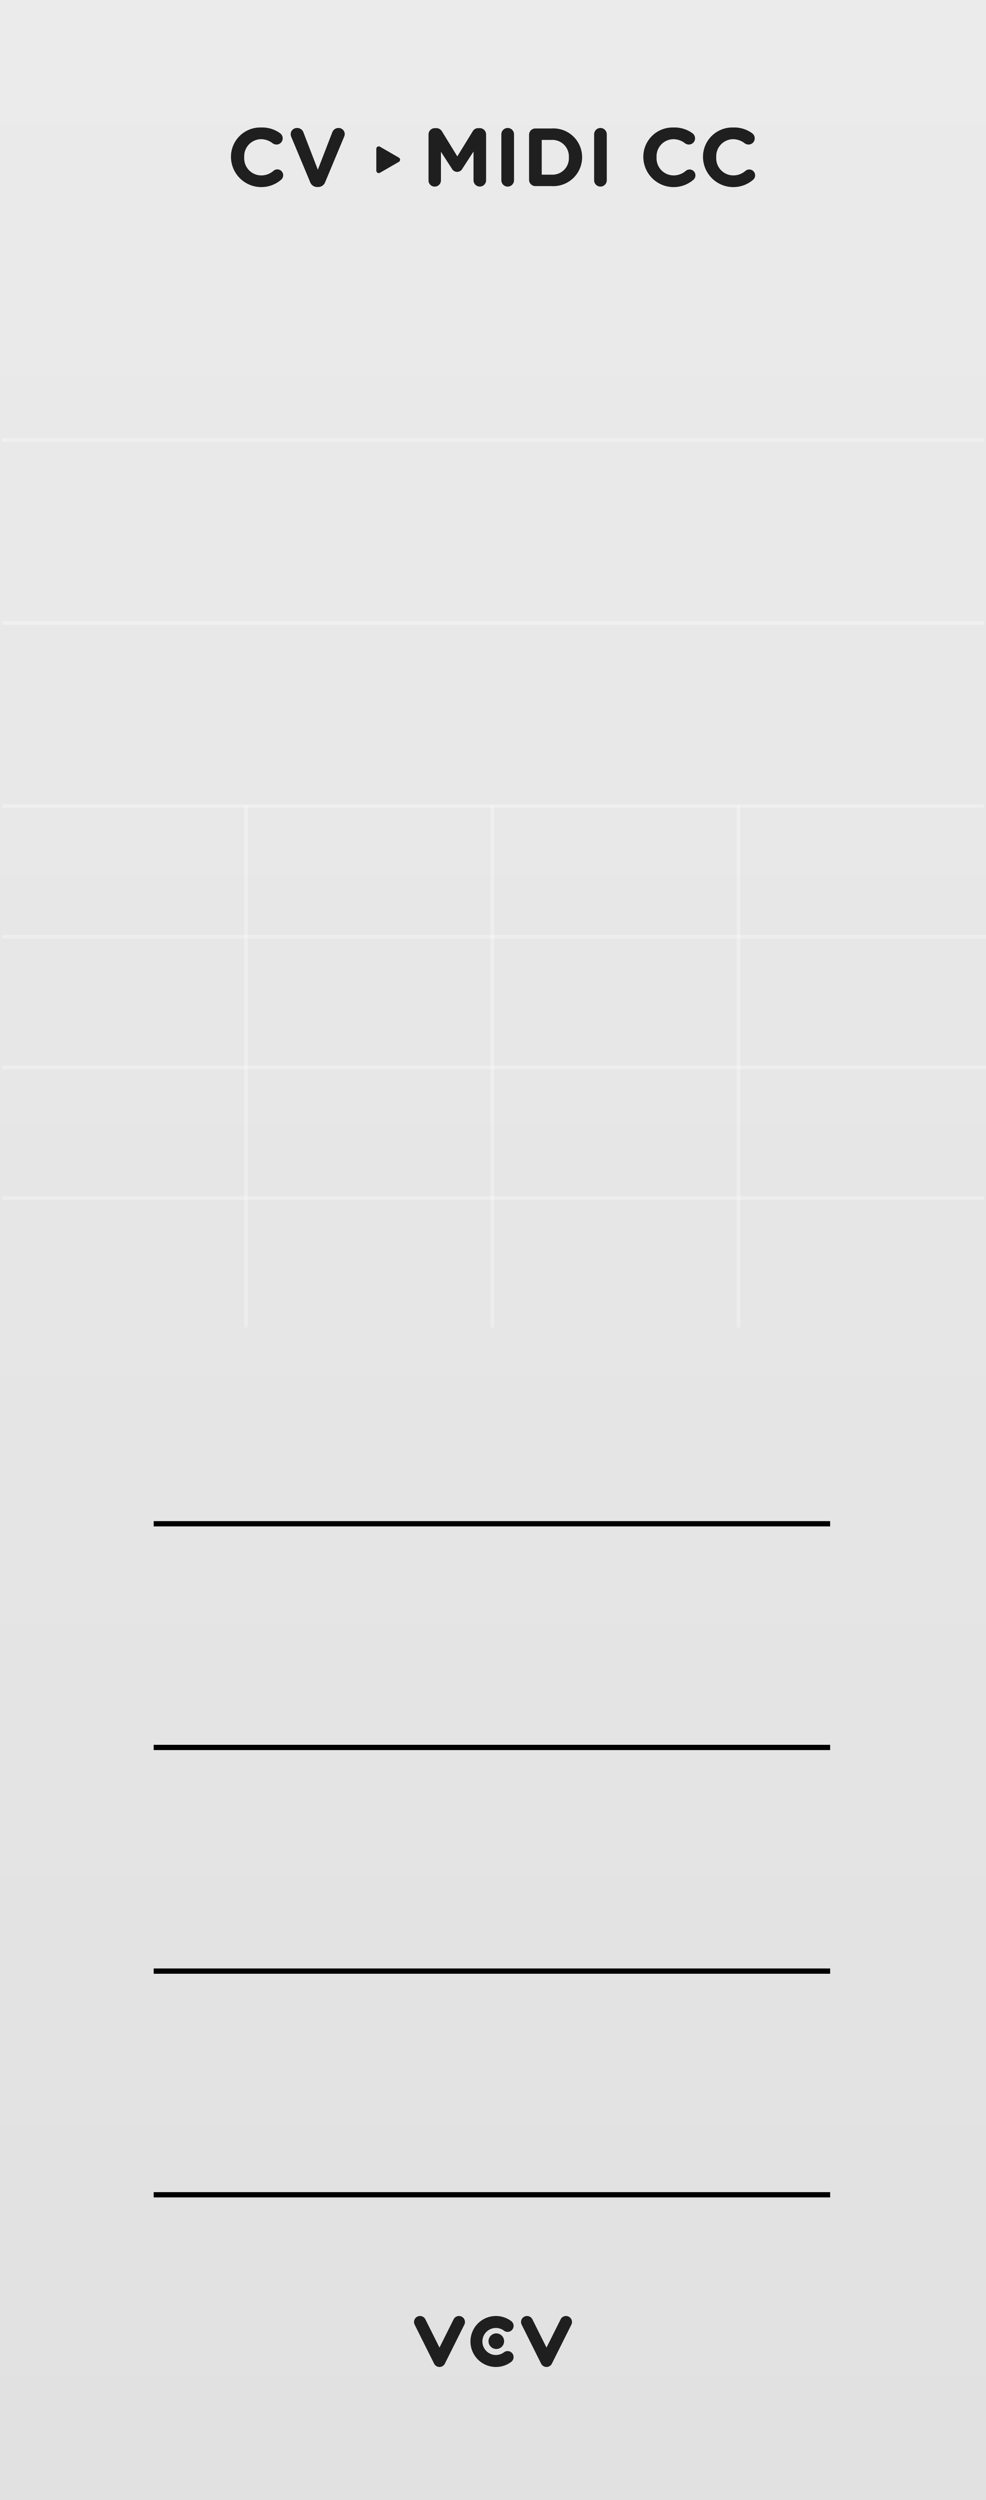 <?xml version="1.0" encoding="UTF-8" standalone="no"?>
<svg
   xmlns:dc="http://purl.org/dc/elements/1.1/"
   xmlns:cc="http://creativecommons.org/ns#"
   xmlns:rdf="http://www.w3.org/1999/02/22-rdf-syntax-ns#"
   xmlns:svg="http://www.w3.org/2000/svg"
   xmlns="http://www.w3.org/2000/svg"
   xmlns:sodipodi="http://sodipodi.sourceforge.net/DTD/sodipodi-0.dtd"
   xmlns:inkscape="http://www.inkscape.org/namespaces/inkscape"
   width="150"
   height="380"
   viewBox="0 0 150 380"
   version="1.1"
   id="svg84"
   sodipodi:docname="CV_MIDICC.svg"
   inkscape:version="0.92.3 (2405546, 2018-03-11)">
  <rect x="0" y="0" width="150" height="380" fill="#808080" stroke="none"/>
  <sodipodi:namedview
     pagecolor="#ffffff"
     bordercolor="#666666"
     borderopacity="1"
     objecttolerance="10"
     gridtolerance="10"
     guidetolerance="10"
     inkscape:pageopacity="0"
     inkscape:pageshadow="2"
     inkscape:window-width="867"
     inkscape:window-height="480"
     id="namedview86"
     showgrid="false"
     inkscape:zoom="0.62105263"
     inkscape:cx="75"
     inkscape:cy="190"
     inkscape:window-x="0"
     inkscape:window-y="0"
     inkscape:window-maximized="0"
     inkscape:current-layer="svg84" />
  <defs
     id="defs10">
    <linearGradient
       id="b312728e-8ed6-4de8-8086-31a605b7ca98"
       x1="75"
       x2="75"
       y2="380"
       gradientUnits="userSpaceOnUse">
      <stop
         offset="0"
         stop-color="#ebebeb"
         id="stop2" />
      <stop
         offset="1"
         stop-color="#e1e1e1"
         id="stop4" />
    </linearGradient>
  </defs>
  <g
     id="b9bf60ff-de04-46c4-8f94-cb02442a6779"
     data-name="FND BG">
    <rect
       width="150"
       height="380"
       fill="url(#b312728e-8ed6-4de8-8086-31a605b7ca98)"
       id="rect12" />
  </g>
  <g
     id="bee24d60-f982-400d-bc1b-e8e1beff5076"
     data-name="FND GRAPH">
    <g
       id="g19">
      <path
         id="a00f3f95-93a1-4715-a488-46304d54fe4f"
         data-name="path12881"
         d="M66.859,359.763a.914.914,0,0,1-.815-.501l-2.963-5.929a.911.911,0,1,1,1.63-.815l2.148,4.295,2.148-4.295a.911.911,0,1,1,1.63.815l-2.963,5.929a.913.913,0,0,1-.815.501"
         fill="#1f1f1f" />
      <path
         id="e06020ad-ee93-4ba3-893c-67c2998ab6cb"
         data-name="path12883"
         d="M83.139,359.763a.918.918,0,0,1-.815-.501l-2.963-5.929a.911.911,0,1,1,1.63-.815l2.147,4.295,2.152-4.295a.911.911,0,1,1,1.63.815l-2.967,5.929a.909.909,0,0,1-.815.501"
         fill="#1f1f1f" />
      <path
         id="a08adb03-865c-43cd-8cb5-971a122dc23b"
         data-name="path12885"
         d="M75.441,359.763a3.875,3.875,0,1,1,2.327-6.977.912.912,0,1,1-1.096,1.459,2.023,2.023,0,0,0-1.231-.412,2.054,2.054,0,0,0,0,4.108,2.024,2.024,0,0,0,1.231-.412.912.912,0,1,1,1.096,1.459,3.857,3.857,0,0,1-2.327.774"
         fill="#1f1f1f" />
      <path
         id="acc2b450-a2fc-418e-a77e-156a2488ec7a"
         data-name="path12887"
         d="M76.689,355.843a1.186,1.186,0,1,1-1.186-1.186,1.187,1.187,0,0,1,1.186,1.186"
         fill="#1f1f1f" />
    </g>
    <g
       id="use21"
       transform="rotate(-90,41.779,-15.47)">
      <path
         id="path4813"
         d="M 2.352,3.429 4.01,0.558 A 0.372,0.372 0 0 0 3.688,0 H 0.372 a 0.372,0.372 0 0 0 -0.322,0.558 l 1.658,2.872 a 0.372,0.372 0 0 0 0.644,0 z"
         inkscape:connector-curvature="0"
         style="fill:#1f1f1f" />
    </g>
    <path
       id="e5099ee5-6372-4630-a0e0-80212542849a"
       data-name="path9561"
       d="M23.379,333.589H126.288"
       fill="none"
       stroke="#000"
       stroke-miterlimit="28.346"
       stroke-width="0.8" />
    <path
       id="b5505e52-c7e1-44f0-8507-fbf609161f19"
       data-name="path9561"
       d="M23.379,299.593H126.288"
       fill="none"
       stroke="#000"
       stroke-miterlimit="28.346"
       stroke-width="0.8" />
    <path
       id="e5ea2ff4-147c-4cc6-b254-437bdd3a64d3"
       data-name="path9561"
       d="M23.379,265.597H126.288"
       fill="none"
       stroke="#000"
       stroke-miterlimit="28.346"
       stroke-width="0.8" />
    <path
       id="af4a088e-9347-4dd3-b6a6-14a5f4e54342"
       data-name="path9561"
       d="M23.379,231.601H126.288"
       fill="none"
       stroke="#000"
       stroke-miterlimit="28.346"
       stroke-width="0.8" />
  </g>
  <g
     id="aef3fa67-ad26-4b73-8455-37ec10bc1913"
     data-name="FND TXT">
    <g
       id="g44">
      <path
         d="M35.138,23.932v-.025a4.452,4.452,0,0,1,4.567-4.529,4.639,4.639,0,0,1,2.928.888.968.968,0,0,1,.375.764.94.94,0,0,1-.951.938,1.014,1.014,0,0,1-.575-.188,2.88,2.88,0,0,0-1.789-.625,2.595,2.595,0,0,0-2.54,2.728v.025a2.602,2.602,0,0,0,2.54,2.753,2.812,2.812,0,0,0,1.901-.688A.892.892,0,1,1,42.745,27.335a4.615,4.615,0,0,1-7.607-3.403Z"
         fill="#1f1f1f"
         id="path28" />
      <path
         d="M47.176,27.661l-2.84-6.794a1.18,1.18,0,0,1-.113-.463.945.945,0,0,1,.963-.951,1.002,1.002,0,0,1,.977.675l2.189,5.668,2.215-5.73a.999.999,0,0,1,.926-.613.93.93,0,0,1,.951.926,1.142,1.142,0,0,1-.1.425l-2.866,6.857a1.132,1.132,0,0,1-1.089.763h-.125A1.13,1.13,0,0,1,47.176,27.661Z"
         fill="#1f1f1f"
         id="path30" />
      <path
         d="M65.191,20.441a.955.955,0,0,1,.963-.963h.213a.989.989,0,0,1,.875.5l2.328,3.792,2.34-3.804a.941.941,0,0,1,.863-.488h.213a.956.956,0,0,1,.963.963v6.957a.957.957,0,1,1-1.914,0V23.031L70.346,25.634a.901.901,0,0,1-1.602,0l-1.664-2.565v4.354a.94.94,0,0,1-.951.938.929.929,0,0,1-.938-.938Z"
         fill="#1f1f1f"
         id="path32" />
      <path
         d="M76.27,20.416a.964.964,0,0,1,1.928,0v6.981a.964.964,0,0,1-1.928,0Z"
         fill="#1f1f1f"
         id="path34" />
      <path
         d="M80.486,20.491a.956.956,0,0,1,.963-.964h2.453a4.366,4.366,0,0,1,4.654,4.354v.025a4.385,4.385,0,0,1-4.654,4.379H81.449a.956.956,0,0,1-.963-.963Zm3.416,6.056A2.496,2.496,0,0,0,86.542,23.932v-.025a2.516,2.516,0,0,0-2.64-2.64H82.413v5.28Z"
         fill="#1f1f1f"
         id="path36" />
      <path
         d="M90.383,20.416a.963.963,0,1,1,1.926,0v6.981a.963.963,0,1,1-1.926,0Z"
         fill="#1f1f1f"
         id="path38" />
      <path
         d="M97.869,23.932v-.025a4.451,4.451,0,0,1,4.566-4.529,4.635,4.635,0,0,1,2.928.888.962.962,0,0,1,.375.764.939.939,0,0,1-.95.938,1.009,1.009,0,0,1-.575-.188,2.884,2.884,0,0,0-1.789-.625,2.596,2.596,0,0,0-2.541,2.728v.025a2.602,2.602,0,0,0,2.541,2.753,2.814,2.814,0,0,0,1.901-.688.892.892,0,1,1,1.151,1.363,4.615,4.615,0,0,1-7.607-3.403Z"
         fill="#1f1f1f"
         id="path40" />
      <path
         d="M106.948,23.932v-.025a4.452,4.452,0,0,1,4.567-4.529,4.639,4.639,0,0,1,2.928.888.968.968,0,0,1,.375.764.94.94,0,0,1-.951.938,1.014,1.014,0,0,1-.575-.188,2.88,2.88,0,0,0-1.789-.625,2.595,2.595,0,0,0-2.54,2.728v.025a2.602,2.602,0,0,0,2.54,2.753,2.812,2.812,0,0,0,1.901-.688.892.892,0,1,1,1.151,1.363,4.615,4.615,0,0,1-7.607-3.403Z"
         fill="#1f1f1f"
         id="path42" />
    </g>
  </g>
  <g
     id="b4c12a47-1a15-4b45-a55c-d65536fd4202"
     data-name="FND CONT">
    <line
       x1="0.33"
       y1="66.876"
       x2="149.671"
       y2="66.876"
       fill="none"
       stroke="#fff"
       stroke-miterlimit="10"
       stroke-width="0.544"
       opacity="0.3"
       id="line47" />
    <line
       x1="0.33"
       y1="94.686"
       x2="149.671"
       y2="94.686"
       fill="none"
       stroke="#fff"
       stroke-miterlimit="10"
       stroke-width="0.544"
       opacity="0.3"
       id="line49" />
    <line
       x1="0.33"
       y1="122.496"
       x2="149.671"
       y2="122.496"
       fill="none"
       stroke="#fff"
       stroke-miterlimit="10"
       stroke-width="0.544"
       opacity="0.3"
       id="line51" />
    <line
       x1="0.33"
       y1="142.367"
       x2="150.005"
       y2="142.367"
       fill="none"
       stroke="#fff"
       stroke-miterlimit="10"
       stroke-width="0.544"
       opacity="0.3"
       id="line53" />
    <line
       x1="0.33"
       y1="162.238"
       x2="150.005"
       y2="162.238"
       fill="none"
       stroke="#fff"
       stroke-miterlimit="10"
       stroke-width="0.544"
       opacity="0.3"
       id="line55" />
    <line
       x1="0.33"
       y1="182.108"
       x2="149.671"
       y2="182.108"
       fill="none"
       stroke="#fff"
       stroke-miterlimit="10"
       stroke-width="0.544"
       opacity="0.3"
       id="line57" />
    <line
       x1="37.418"
       y1="201.762"
       x2="37.418"
       y2="122.496"
       fill="none"
       stroke="#fff"
       stroke-miterlimit="10"
       stroke-width="0.544"
       opacity="0.3"
       id="line59" />
    <line
       x1="74.883"
       y1="201.762"
       x2="74.883"
       y2="122.496"
       fill="none"
       stroke="#fff"
       stroke-miterlimit="10"
       stroke-width="0.544"
       opacity="0.3"
       id="line61" />
    <line
       x1="112.349"
       y1="201.762"
       x2="112.349"
       y2="122.496"
       fill="none"
       stroke="#fff"
       stroke-miterlimit="10"
       stroke-width="0.544"
       opacity="0.3"
       id="line63" />
  </g>
  <g
     id="e77c254c-ddce-40cc-8754-ddb6d6a18ec6"
     data-name="components"
     inkscape:groupmode="layer"
     style="display:none">
    <circle
       id="a2c368fb-7d65-42ec-9d7b-1978e8763cbf"
       data-name="Midi14#PJ301MPort"
       cx="58.285"
       cy="333.614"
       r="5"
       style="fill:#00ff00" />
    <circle
       id="b932bb27-a0f9-47f2-ad45-2b5c9926a402"
       data-name="Midi15#PJ301MPort"
       cx="92.388"
       cy="333.614"
       r="5"
       style="fill:#00ff00" />
    <circle
       id="b1563263-623e-473e-9ede-786f6142edd1"
       data-name="Midi16#PJ301MPort"
       cx="126.492"
       cy="333.614"
       r="5"
       style="fill:#00ff00" />
    <circle
       id="affcdb24-af98-4f8d-be87-1ce30a9cffa9"
       data-name="Midi13#PJ301MPort"
       cx="24.181"
       cy="333.657"
       r="5"
       style="fill:#00ff00" />
    <circle
       id="ec659f75-dc66-4655-b0d7-0556fb4c8808"
       data-name="Midi09#PJ301MPort"
       cx="24.181"
       cy="299.604"
       r="5"
       style="fill:#00ff00" />
    <circle
       id="aeaf3805-2e4c-47cd-ac72-631c7ed75145"
       data-name="Midi05#PJ301MPort"
       cx="24.181"
       cy="265.589"
       r="5"
       style="fill:#00ff00" />
    <circle
       id="b2f97d82-22c9-4192-8dec-0876bf726f9d"
       data-name="Midi01#PJ301MPort"
       cx="24.181"
       cy="231.588"
       r="5"
       style="fill:#00ff00" />
    <circle
       id="eb97ce2f-ba72-4fc4-be88-ec0bd342854b"
       data-name="Midi10#PJ301MPort"
       cx="58.285"
       cy="299.604"
       r="5"
       style="fill:#00ff00" />
    <circle
       id="a508279b-dbea-4d9c-a08a-cd0a7de4ebb9"
       data-name="Midi06#PJ301MPort"
       cx="58.285"
       cy="265.589"
       r="5"
       style="fill:#00ff00" />
    <circle
       id="ef30a315-e0e0-4f3a-869f-c7c0f357d6b4"
       data-name="Midi02#PJ301MPort"
       cx="58.285"
       cy="231.588"
       r="5"
       style="fill:#00ff00" />
    <circle
       id="b5b0749e-92f8-48f9-b239-3d18087034cb"
       data-name="Midi11#PJ301MPort"
       cx="92.388"
       cy="299.604"
       r="5"
       style="fill:#00ff00" />
    <circle
       id="e0b8328e-9566-47a3-bb2f-0b12a9fa0849"
       data-name="Midi07#PJ301MPort"
       cx="92.388"
       cy="265.589"
       r="5"
       style="fill:#00ff00" />
    <circle
       id="fd223488-4b9c-4496-b1cd-27273135bf12"
       data-name="Midi03#PJ301MPort"
       cx="92.388"
       cy="231.588"
       r="5"
       style="fill:#00ff00" />
    <circle
       id="a4c3dc8f-0759-49fe-aad5-28a5a9d8a2a4"
       data-name="Midi12#PJ301MPort"
       cx="126.491"
       cy="299.604"
       r="5"
       style="fill:#00ff00" />
    <circle
       id="bab3ecc6-2b07-4644-9253-ade5b7c788c6"
       data-name="Midi08#PJ301MPort"
       cx="126.491"
       cy="265.589"
       r="5"
       style="fill:#00ff00" />
    <circle
       id="b6c09072-659f-428b-bf44-0109f1ad438a"
       data-name="Midi04#PJ301MPort"
       cx="126.491"
       cy="231.588"
       r="5"
       style="fill:#00ff00" />
    <rect
       id="b341094a-c030-4c31-b82a-2f27a098e63a"
       data-name="Screen"
       y="38.5"
       width="150"
       height="165"
       x="0"
       style="fill:#ffff00" />
  </g>
</svg>
